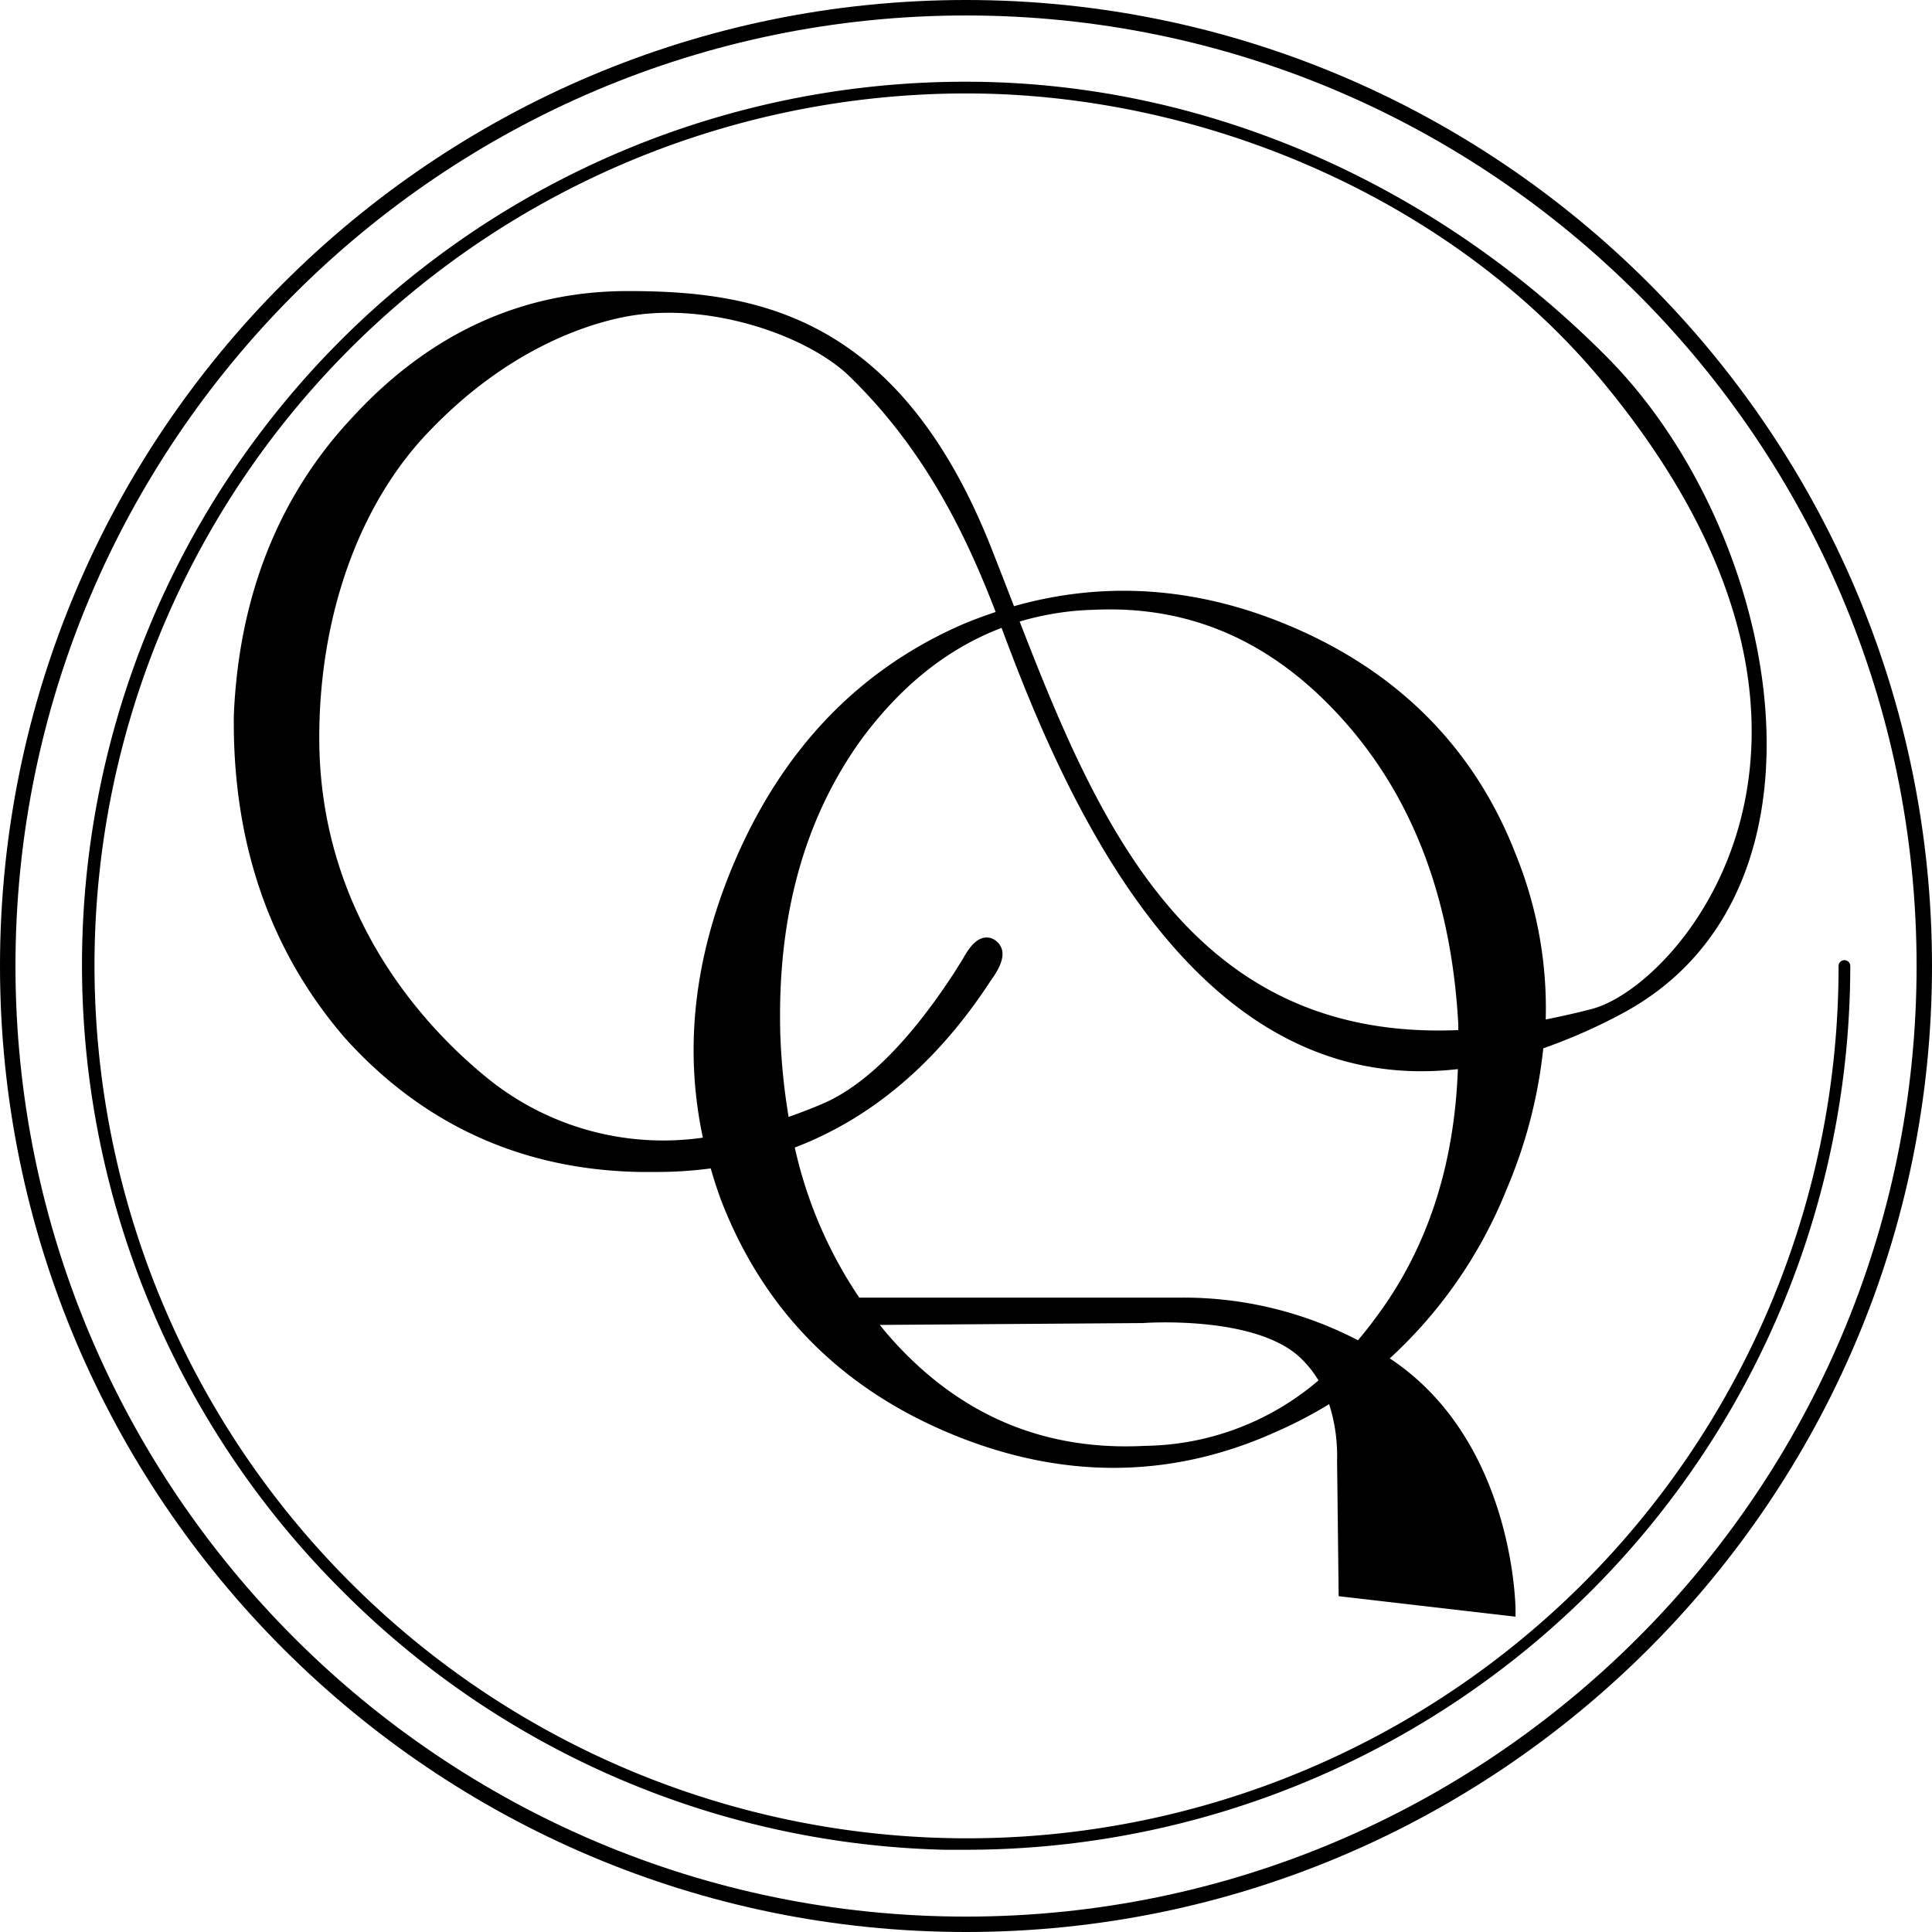 <svg xmlns="http://www.w3.org/2000/svg" viewBox="0 0 303.54 303.54"><g id="Capa_2" data-name="Capa 2"><g id="Capa_1-2" data-name="Capa 1"><path d="M289.78,150.85a.92.92,0,0,0-.92.92A136.91,136.91,0,0,1,55,248.58a137,137,0,0,1,96.81-233.9c37.7,0,76.42,16.86,99.92,45.21,46.29,55.83,12.21,95-1.6,98.62-2.51.66-4.92,1.19-7.28,1.66a64.09,64.09,0,0,0-4.66-25.82c-6.44-16.7-18.5-28.89-35.77-36.11-14.53-6.08-29-7-43.11-3-1.23-3.16-2.44-6.3-3.65-9.36C141,49,118,45.73,98.6,45.73c-16.62,0-31.19,6.7-43.3,19.91-11.51,12.3-17.75,28-18.56,46.65-.26,20,5.62,37.12,17.5,50.84,12.32,13.65,27.94,20.71,46.42,21,.84,0,1.67,0,2.49,0a64,64,0,0,0,8.51-.56c.5,1.73,1.06,3.46,1.7,5.18C120,205.8,132,218,149.27,225.21s34.41,7.25,50.93-.13a69.39,69.39,0,0,0,8.62-4.47,26.46,26.46,0,0,1,1.25,8.81l.25,21.36L238.11,254l0-1c0-.3-.14-26.6-19.76-39.58a72.72,72.72,0,0,0,18.35-26.55,77,77,0,0,0,5.77-22.17A87,87,0,0,0,255,159.16c35.66-19.25,24.59-75.65-2.39-102.92C226,29.34,190,12.84,151.77,12.84a138.75,138.75,0,0,0-98.11,237,138.16,138.16,0,0,0,94.76,40.78c1.13,0,2.26,0,3.38,0A138.92,138.92,0,0,0,290.7,151.77.92.92,0,0,0,289.78,150.85ZM110.43,178.74a43.85,43.85,0,0,1-34.06-9.52c-9.79-8-26.21-25.66-26.21-53.31,0-19.12,6.24-36.63,17.13-48C79.52,55.05,91.78,51.06,98,49.81c13.14-2.63,28.89,2.91,35.49,9.34,12,11.68,18.39,25.18,22.94,37-1.71.57-3.42,1.2-5.12,1.91-16.42,7.14-28.56,19.78-36.19,38C109,150.72,107.48,164.92,110.43,178.74Zm69.47,48.42c-15.79.83-29.16-4.76-40-17-.57-.65-1.13-1.31-1.67-2l41.3-.29s17.27-1.31,24.56,5.26a16.75,16.75,0,0,1,3.06,3.75A42.73,42.73,0,0,1,179.9,227.16Zm36-19.81c-.82,1.13-1.68,2.19-2.55,3.22a59.31,59.31,0,0,0-27.46-6.7H135a68.62,68.62,0,0,1-10.13-23.58c12.07-4.61,22.36-13.32,30.72-26.12,1.59-2.18,2.17-3.78,1.82-5a2.67,2.67,0,0,0-1.65-1.75l-.13-.05c-2-.5-3.37,1.51-4.34,3.26l-1.3,2.08c-7,10.77-13.93,17.71-20.56,20.62-1.88.81-3.71,1.51-5.53,2.15a99.83,99.83,0,0,1-1.3-12.83c-.54-18.51,3.72-34.17,13-46.85,6.24-8.3,13.46-14,21.76-17.15l.15.39c10.34,27.86,30.6,73.62,71.54,68.93C228.5,183.19,224.2,196.43,215.9,207.35ZM160.2,97.65A45,45,0,0,1,172,95.8c15.44-.69,28.37,5.29,39.25,17.56s16.79,28.17,17.86,47.48c0,.35,0,.68,0,1C187.23,163.6,172.61,129.62,160.2,97.65Z"/><path d="M151.77,0C68.08,0,0,68.08,0,151.77S68.08,303.54,151.77,303.54s151.77-68.08,151.77-151.77S235.46,0,151.77,0Zm0,301.12c-82.35,0-149.34-67-149.34-149.35S69.42,2.43,151.77,2.43s149.35,67,149.35,149.34S234.12,301.12,151.77,301.12Z"/></g></g></svg>
